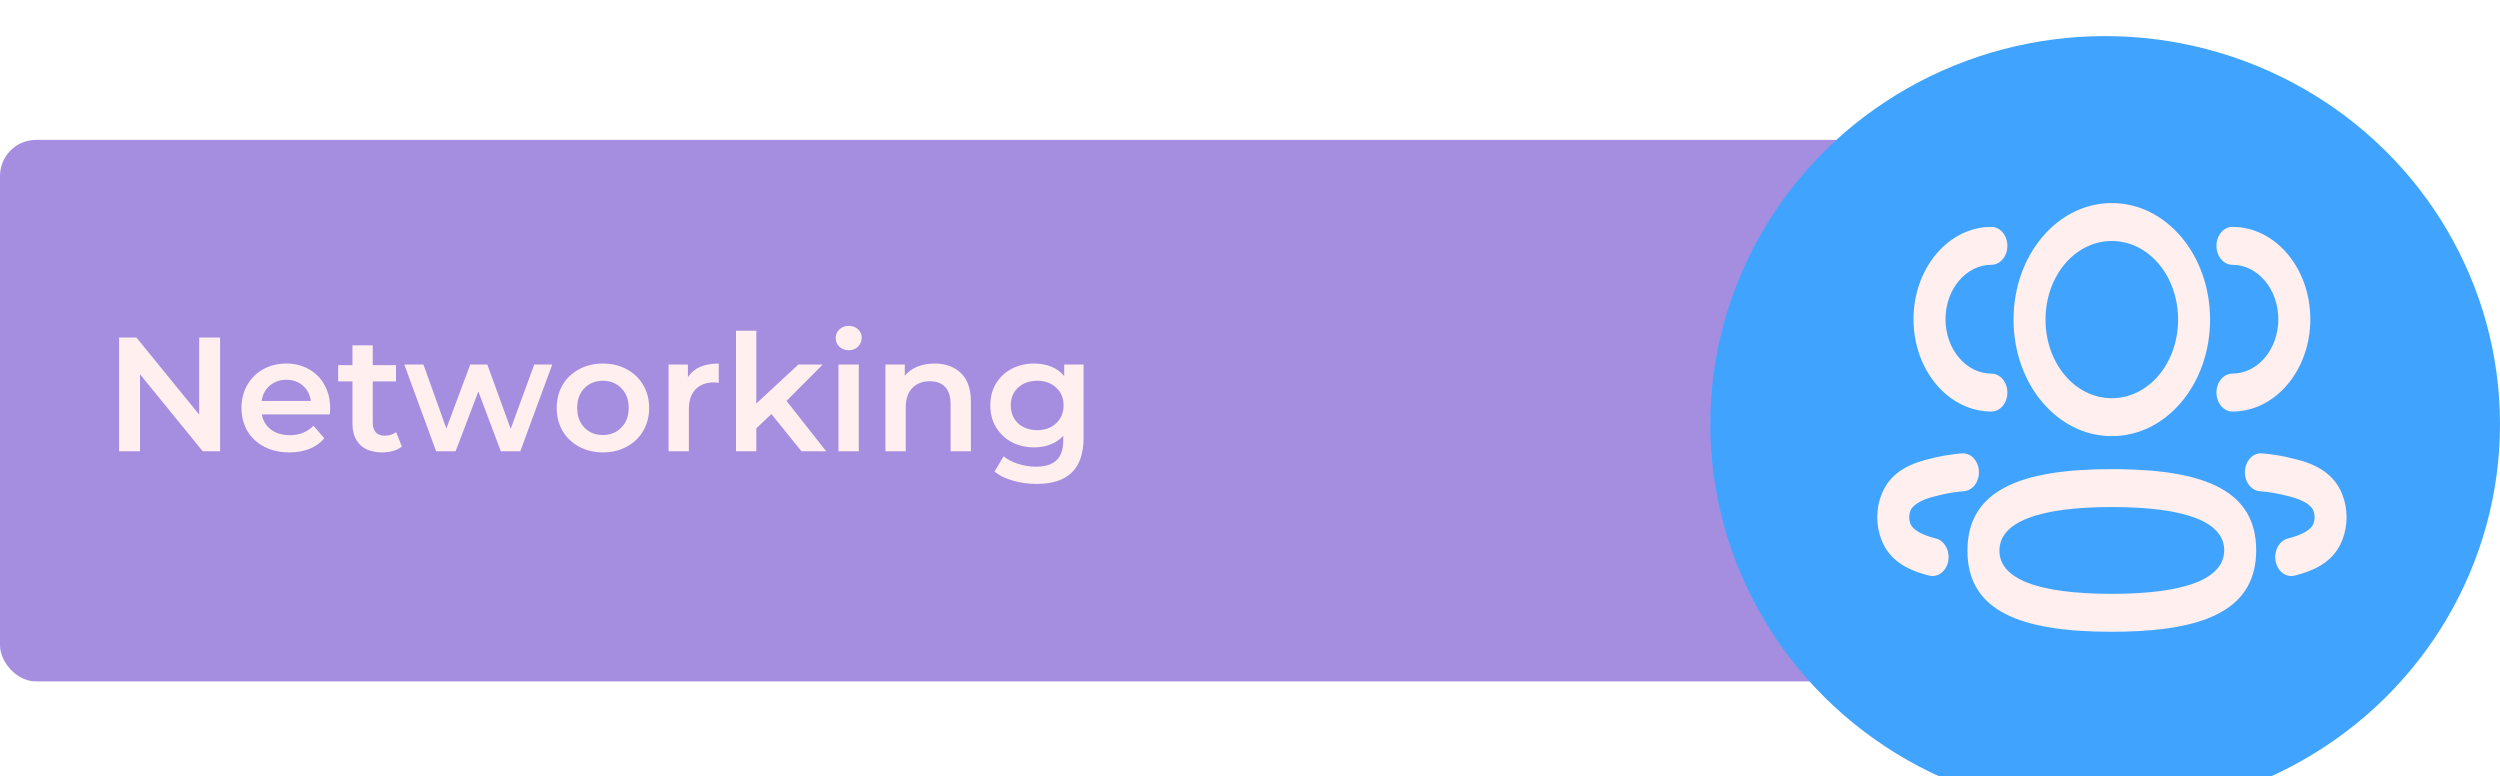<svg width="554" height="172" viewBox="0 0 554 172" fill="none" xmlns="http://www.w3.org/2000/svg">
<rect y="31" width="520" height="120" rx="8" fill="#6944CC" fill-opacity="0.6"/>
<path d="M48.776 74.8V100H44.924L31.028 82.936V100H26.384V74.8H30.236L44.132 91.864V74.8H48.776ZM73.168 90.496C73.168 90.808 73.144 91.252 73.097 91.828H58.013C58.276 93.244 58.961 94.372 60.065 95.212C61.193 96.028 62.584 96.436 64.24 96.436C66.353 96.436 68.093 95.74 69.46 94.348L71.873 97.12C71.008 98.152 69.916 98.932 68.597 99.46C67.276 99.988 65.788 100.252 64.132 100.252C62.02 100.252 60.16 99.832 58.553 98.992C56.944 98.152 55.697 96.988 54.809 95.5C53.944 93.988 53.513 92.284 53.513 90.388C53.513 88.516 53.932 86.836 54.773 85.348C55.636 83.836 56.825 82.66 58.337 81.82C59.849 80.98 61.553 80.56 63.449 80.56C65.32 80.56 66.989 80.98 68.453 81.82C69.941 82.636 71.093 83.8 71.909 85.312C72.749 86.8 73.168 88.528 73.168 90.496ZM63.449 84.16C62.008 84.16 60.785 84.592 59.776 85.456C58.792 86.296 58.193 87.424 57.977 88.84H68.885C68.692 87.448 68.105 86.32 67.121 85.456C66.136 84.592 64.912 84.16 63.449 84.16ZM89.047 98.956C88.519 99.388 87.871 99.712 87.103 99.928C86.359 100.144 85.567 100.252 84.727 100.252C82.615 100.252 80.983 99.7 79.831 98.596C78.679 97.492 78.103 95.884 78.103 93.772V84.52H74.935V80.92H78.103V76.528H82.603V80.92H87.751V84.52H82.603V93.664C82.603 94.6 82.831 95.32 83.287 95.824C83.743 96.304 84.403 96.544 85.267 96.544C86.275 96.544 87.115 96.28 87.787 95.752L89.047 98.956ZM122.385 80.776L115.293 100H110.973L106.005 86.752L100.965 100H96.645L89.589 80.776H93.837L98.913 94.96L104.205 80.776H107.985L113.169 95.032L118.389 80.776H122.385ZM133.592 100.252C131.648 100.252 129.896 99.832 128.336 98.992C126.776 98.152 125.552 96.988 124.664 95.5C123.8 93.988 123.368 92.284 123.368 90.388C123.368 88.492 123.8 86.8 124.664 85.312C125.552 83.824 126.776 82.66 128.336 81.82C129.896 80.98 131.648 80.56 133.592 80.56C135.56 80.56 137.324 80.98 138.884 81.82C140.444 82.66 141.656 83.824 142.52 85.312C143.408 86.8 143.852 88.492 143.852 90.388C143.852 92.284 143.408 93.988 142.52 95.5C141.656 96.988 140.444 98.152 138.884 98.992C137.324 99.832 135.56 100.252 133.592 100.252ZM133.592 96.4C135.248 96.4 136.616 95.848 137.696 94.744C138.776 93.64 139.316 92.188 139.316 90.388C139.316 88.588 138.776 87.136 137.696 86.032C136.616 84.928 135.248 84.376 133.592 84.376C131.936 84.376 130.568 84.928 129.488 86.032C128.432 87.136 127.904 88.588 127.904 90.388C127.904 92.188 128.432 93.64 129.488 94.744C130.568 95.848 131.936 96.4 133.592 96.4ZM152.439 83.584C153.735 81.568 156.015 80.56 159.279 80.56V84.844C158.895 84.772 158.547 84.736 158.235 84.736C156.483 84.736 155.115 85.252 154.131 86.284C153.147 87.292 152.655 88.756 152.655 90.676V100H148.155V80.776H152.439V83.584ZM170.945 91.756L167.597 94.924V100H163.097V73.288H167.597V89.416L176.921 80.776H182.321L174.293 88.84L183.077 100H177.605L170.945 91.756ZM185.807 80.776H190.307V100H185.807V80.776ZM188.075 77.608C187.259 77.608 186.575 77.356 186.023 76.852C185.471 76.324 185.195 75.676 185.195 74.908C185.195 74.14 185.471 73.504 186.023 73C186.575 72.472 187.259 72.208 188.075 72.208C188.891 72.208 189.575 72.46 190.127 72.964C190.679 73.444 190.955 74.056 190.955 74.8C190.955 75.592 190.679 76.264 190.127 76.816C189.599 77.344 188.915 77.608 188.075 77.608ZM207.122 80.56C209.546 80.56 211.49 81.268 212.954 82.684C214.418 84.1 215.15 86.2 215.15 88.984V100H210.65V89.56C210.65 87.88 210.254 86.62 209.462 85.78C208.67 84.916 207.542 84.484 206.078 84.484C204.422 84.484 203.114 84.988 202.154 85.996C201.194 86.98 200.714 88.408 200.714 90.28V100H196.214V80.776H200.498V83.26C201.242 82.372 202.178 81.7 203.306 81.244C204.434 80.788 205.706 80.56 207.122 80.56ZM240.114 80.776V97.084C240.114 103.852 236.658 107.236 229.746 107.236C227.898 107.236 226.146 106.996 224.49 106.516C222.834 106.06 221.466 105.388 220.386 104.5L222.402 101.116C223.242 101.812 224.298 102.364 225.57 102.772C226.866 103.204 228.174 103.42 229.494 103.42C231.606 103.42 233.154 102.94 234.138 101.98C235.122 101.02 235.614 99.556 235.614 97.588V96.58C234.846 97.42 233.91 98.056 232.806 98.488C231.702 98.92 230.49 99.136 229.17 99.136C227.346 99.136 225.69 98.752 224.202 97.984C222.738 97.192 221.574 96.088 220.71 94.672C219.87 93.256 219.45 91.636 219.45 89.812C219.45 87.988 219.87 86.38 220.71 84.988C221.574 83.572 222.738 82.48 224.202 81.712C225.69 80.944 227.346 80.56 229.17 80.56C230.562 80.56 231.822 80.788 232.95 81.244C234.102 81.7 235.062 82.396 235.83 83.332V80.776H240.114ZM229.854 95.32C231.558 95.32 232.95 94.816 234.03 93.808C235.134 92.776 235.686 91.444 235.686 89.812C235.686 88.204 235.134 86.896 234.03 85.888C232.95 84.88 231.558 84.376 229.854 84.376C228.126 84.376 226.71 84.88 225.606 85.888C224.526 86.896 223.986 88.204 223.986 89.812C223.986 91.444 224.526 92.776 225.606 93.808C226.71 94.816 228.126 95.32 229.854 95.32Z" fill="#FFEFEF"/>
<g filter="url(#filter0_i)">
<g filter="url(#filter1_i)">
<ellipse cx="466.5" cy="86" rx="87.5" ry="86" fill="#40A4FF"/>
</g>
<g filter="url(#filter2_i)">
<path fill-rule="evenodd" clip-rule="evenodd" d="M467.977 37C455.902 37 446.202 48.502 446.202 62.821C446.202 77.144 455.901 88.647 467.977 88.647C480.053 88.647 489.752 77.144 489.752 62.821C489.752 48.502 480.052 37 467.977 37ZM467.977 45.405C476.138 45.405 482.664 53.144 482.664 62.821C482.664 72.503 476.139 80.242 467.977 80.242C459.816 80.242 453.29 72.503 453.29 62.821C453.29 53.144 459.816 45.405 467.977 45.405ZM441.291 42.278C443.248 42.278 444.835 44.159 444.835 46.48C444.835 48.801 443.248 50.682 441.291 50.682C435.676 50.682 431.122 56.08 431.122 62.736C431.122 69.392 435.676 74.79 441.291 74.79C443.248 74.79 444.835 76.671 444.835 78.992C444.835 81.313 443.248 83.195 441.291 83.195C431.762 83.195 424.034 74.035 424.034 62.736C424.034 51.438 431.762 42.278 441.291 42.278ZM511.965 62.736C511.965 51.438 504.237 42.278 494.708 42.278C492.751 42.278 491.164 44.159 491.164 46.48C491.164 48.801 492.751 50.682 494.708 50.682C500.323 50.682 504.877 56.08 504.877 62.736C504.877 69.392 500.323 74.79 494.708 74.79C492.751 74.79 491.164 76.671 491.164 78.992C491.164 81.313 492.751 83.195 494.708 83.195C504.237 83.195 511.965 74.035 511.965 62.736ZM508.416 93.69C506.147 93.083 503.722 92.668 501.257 92.466C499.304 92.306 497.612 94.054 497.477 96.37C497.343 98.685 498.816 100.691 500.769 100.851C502.879 101.024 504.947 101.378 506.957 101.914C510.083 102.642 512.122 103.848 512.628 105.105C513.008 106.054 513.008 107.169 512.624 108.13C512.125 109.374 510.104 110.574 507.021 111.326C505.104 111.793 503.87 114.015 504.264 116.288C504.658 118.562 506.532 120.026 508.449 119.558C513.544 118.316 517.275 116.101 519.026 111.736C520.324 108.491 520.324 104.727 519.027 101.49C517.263 97.109 513.467 94.863 508.416 93.69ZM438.522 96.37C438.388 94.054 436.695 92.306 434.743 92.466C432.277 92.668 429.853 93.083 427.486 93.715L426.511 93.959C422.033 95.172 418.617 97.402 416.977 101.49C415.674 104.724 415.674 108.494 416.979 111.739C418.722 116.1 422.454 118.315 427.551 119.558C429.468 120.026 431.341 118.562 431.736 116.288C432.13 114.015 430.895 111.793 428.978 111.326C425.897 110.574 423.878 109.375 423.38 108.13C422.992 107.166 422.992 106.057 423.375 105.107C423.881 103.847 425.917 102.641 428.945 101.938L430.52 101.556C432.089 101.212 433.648 100.98 435.231 100.851C437.183 100.691 438.657 98.685 438.522 96.37ZM435.985 114.027C435.985 100.658 447.647 95.957 467.978 95.957L469.418 95.965C488.9 96.182 499.97 100.894 499.97 113.93C499.97 126.658 489.388 131.532 470.822 131.968L467.978 132C447.6 132 435.985 127.381 435.985 114.027ZM492.883 113.93C492.883 107.707 484.469 104.362 467.978 104.362C451.503 104.362 443.073 107.76 443.073 114.027C443.073 120.251 451.484 123.595 467.978 123.595C484.448 123.595 492.883 120.194 492.883 113.93Z" fill="#FFEFEF"/>
</g>
</g>
<defs>
<filter id="filter0_i" x="379" y="0" width="175" height="176" filterUnits="userSpaceOnUse" color-interpolation-filters="sRGB">
<feFlood flood-opacity="0" result="BackgroundImageFix"/>
<feBlend mode="normal" in="SourceGraphic" in2="BackgroundImageFix" result="shape"/>
<feColorMatrix in="SourceAlpha" type="matrix" values="0 0 0 0 0 0 0 0 0 0 0 0 0 0 0 0 0 0 127 0" result="hardAlpha"/>
<feOffset dy="4"/>
<feGaussianBlur stdDeviation="2"/>
<feComposite in2="hardAlpha" operator="arithmetic" k2="-1" k3="1"/>
<feColorMatrix type="matrix" values="0 0 0 0 0 0 0 0 0 0 0 0 0 0 0 0 0 0 0.25 0"/>
<feBlend mode="normal" in2="shape" result="effect1_innerShadow"/>
</filter>
<filter id="filter1_i" x="379" y="0" width="175" height="176" filterUnits="userSpaceOnUse" color-interpolation-filters="sRGB">
<feFlood flood-opacity="0" result="BackgroundImageFix"/>
<feBlend mode="normal" in="SourceGraphic" in2="BackgroundImageFix" result="shape"/>
<feColorMatrix in="SourceAlpha" type="matrix" values="0 0 0 0 0 0 0 0 0 0 0 0 0 0 0 0 0 0 127 0" result="hardAlpha"/>
<feOffset dy="4"/>
<feGaussianBlur stdDeviation="2"/>
<feComposite in2="hardAlpha" operator="arithmetic" k2="-1" k3="1"/>
<feColorMatrix type="matrix" values="0 0 0 0 0 0 0 0 0 0 0 0 0 0 0 0 0 0 0.25 0"/>
<feBlend mode="normal" in2="shape" result="effect1_innerShadow"/>
</filter>
<filter id="filter2_i" x="416" y="37" width="104" height="99" filterUnits="userSpaceOnUse" color-interpolation-filters="sRGB">
<feFlood flood-opacity="0" result="BackgroundImageFix"/>
<feBlend mode="normal" in="SourceGraphic" in2="BackgroundImageFix" result="shape"/>
<feColorMatrix in="SourceAlpha" type="matrix" values="0 0 0 0 0 0 0 0 0 0 0 0 0 0 0 0 0 0 127 0" result="hardAlpha"/>
<feOffset dy="4"/>
<feGaussianBlur stdDeviation="2"/>
<feComposite in2="hardAlpha" operator="arithmetic" k2="-1" k3="1"/>
<feColorMatrix type="matrix" values="0 0 0 0 0 0 0 0 0 0 0 0 0 0 0 0 0 0 0.25 0"/>
<feBlend mode="normal" in2="shape" result="effect1_innerShadow"/>
</filter>
</defs>
</svg>
